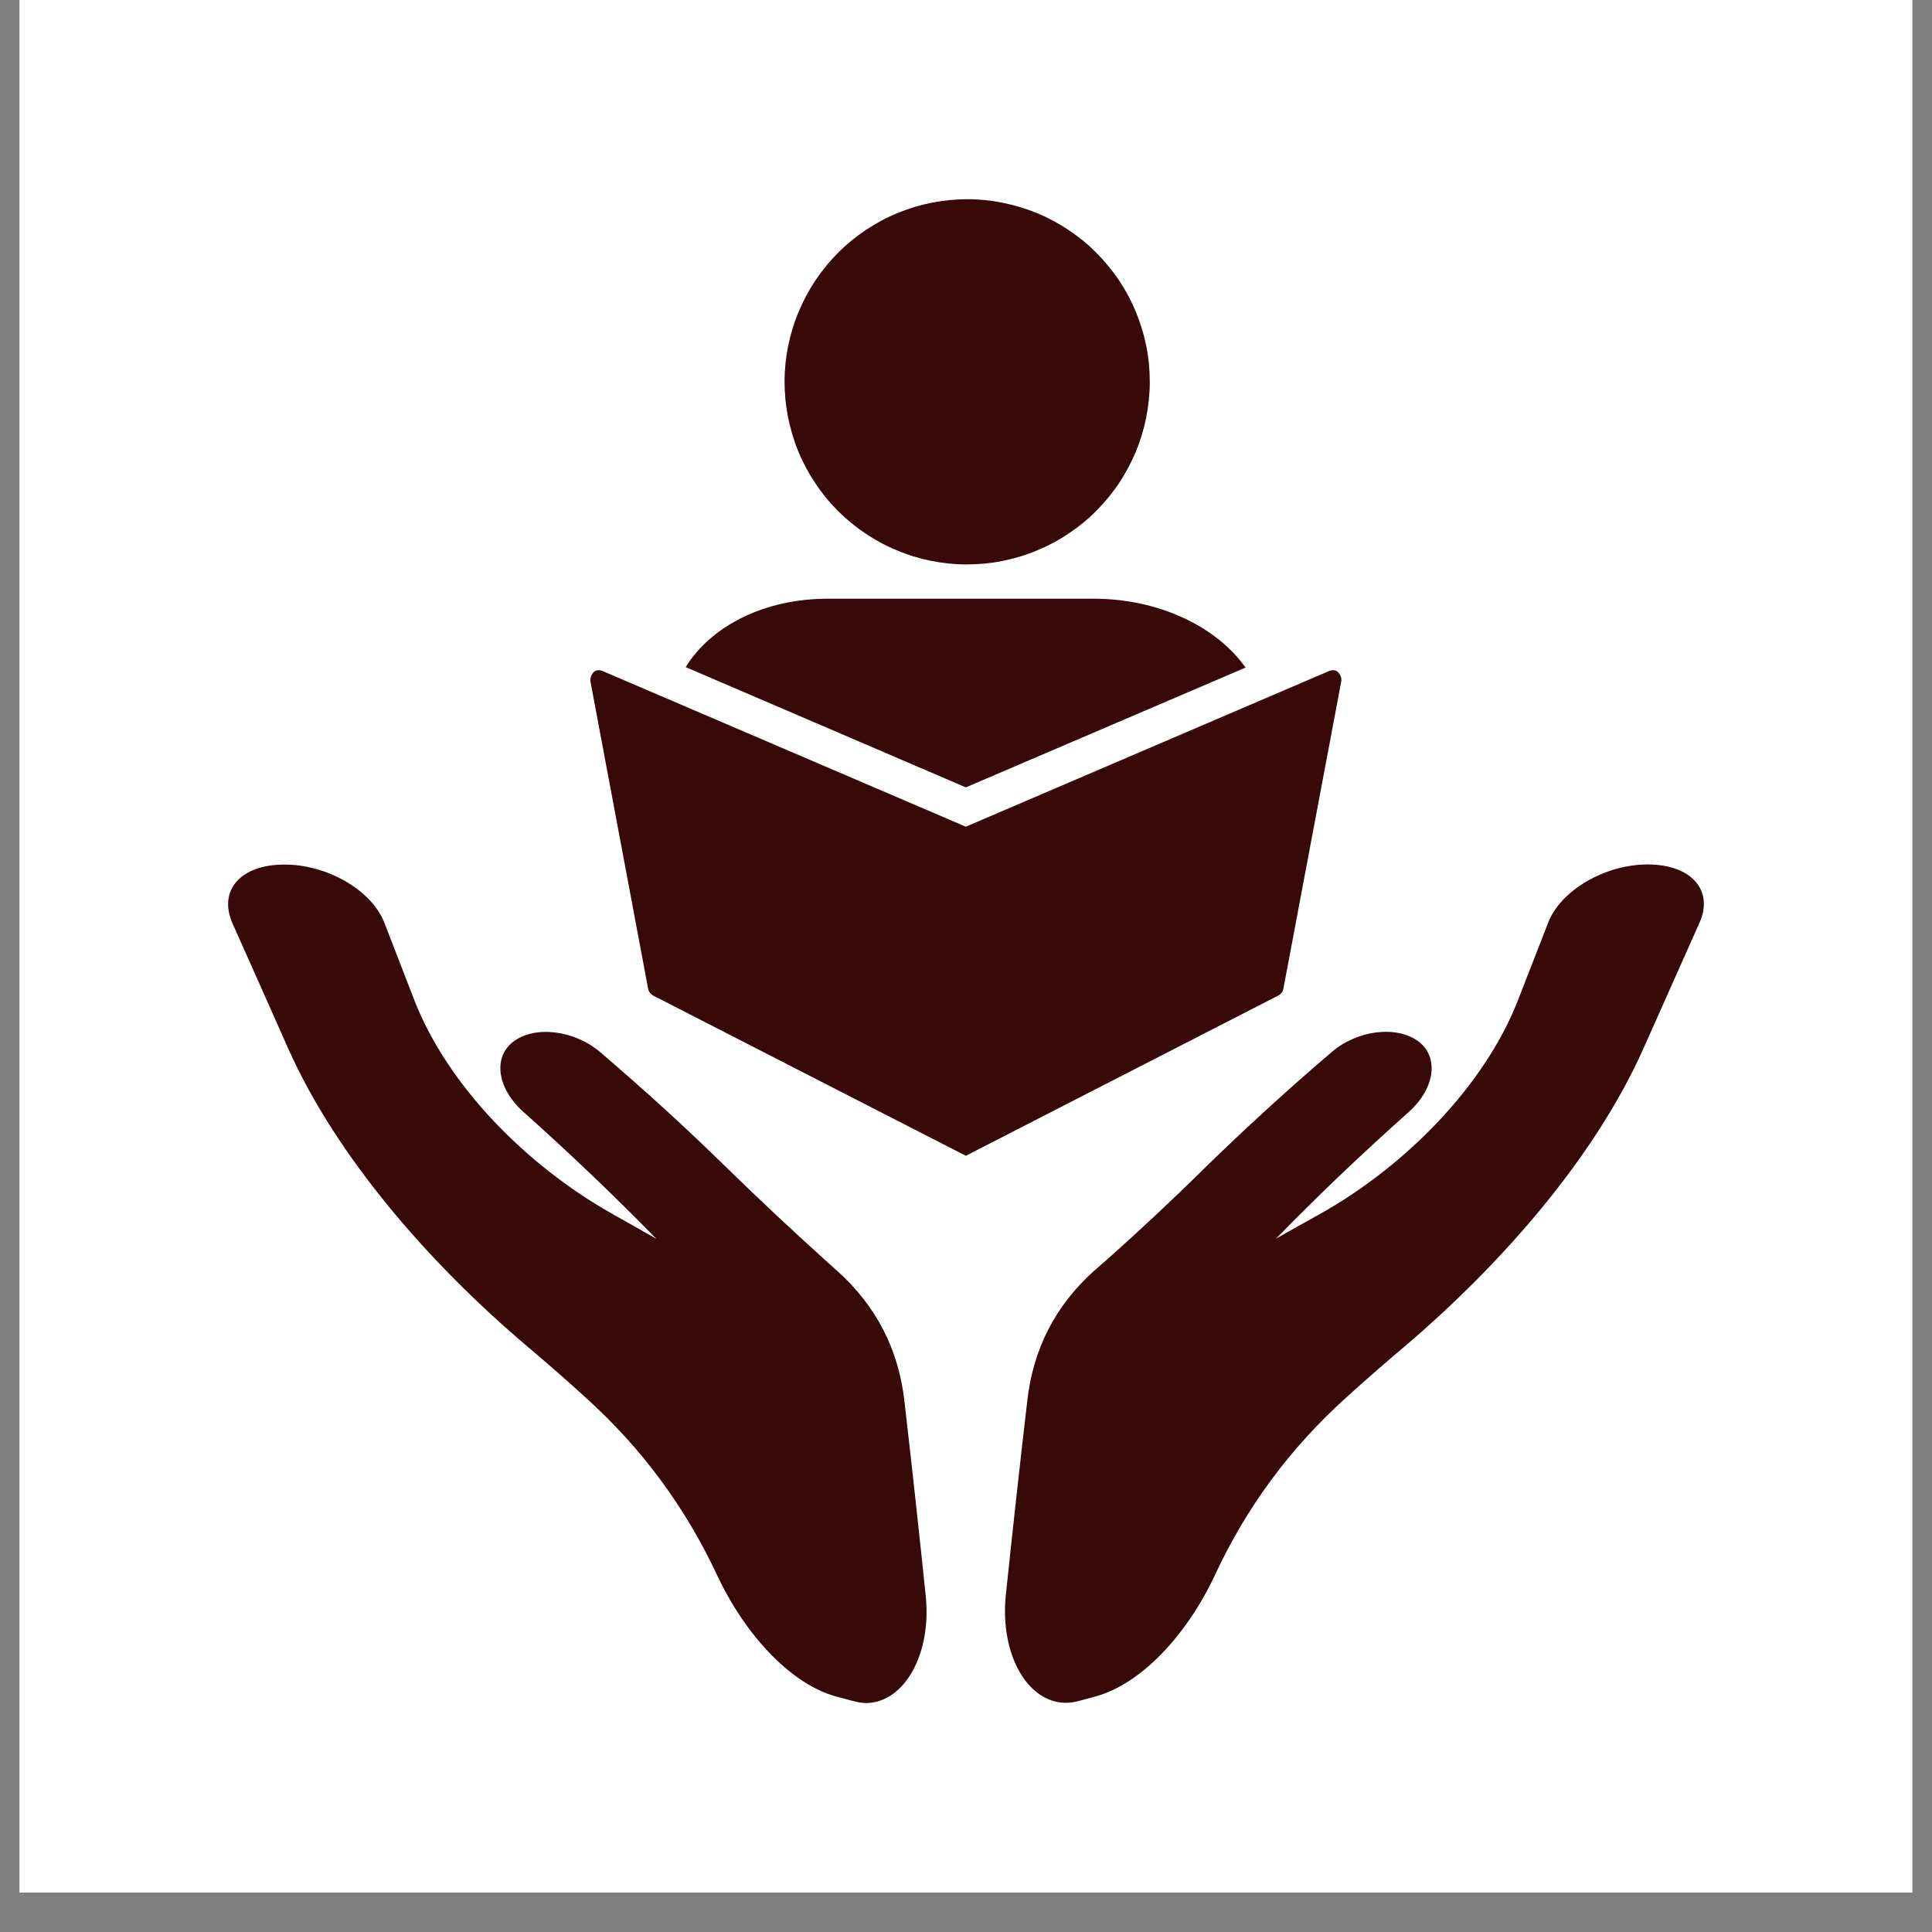 <svg xmlns="http://www.w3.org/2000/svg" xmlns:xlink="http://www.w3.org/1999/xlink" width="64" zoomAndPan="magnify" viewBox="0 0 48 48" height="64" preserveAspectRatio="xMidYMid meet" version="1.0"><rect x="0" y="0" width="48" height="48" fill="#808080" stroke="none"/><defs><clipPath id="505ff7b9a8"><path d="M 0.488 0 L 47.508 0 L 47.508 47.02 L 0.488 47.02 Z M 0.488 0 " clip-rule="nonzero"/></clipPath><clipPath id="c68713a951"><path d="M 5.41 4.949 L 42.879 4.949 L 42.879 42.422 L 5.41 42.422 Z M 5.41 4.949 " clip-rule="nonzero"/></clipPath></defs><g clip-path="url(#505ff7b9a8)"><path fill="#ffffff" d="M 0.488 0 L 47.512 0 L 47.512 47.02 L 0.488 47.02 Z M 0.488 0 " fill-opacity="1" fill-rule="nonzero"/><path fill="#ffffff" d="M 0.488 0 L 47.512 0 L 47.512 47.02 L 0.488 47.02 Z M 0.488 0 " fill-opacity="1" fill-rule="nonzero"/></g><g clip-path="url(#c68713a951)"><path fill="#370909" d="M 26.812 42.258 C 26.688 42.293 26.562 42.309 26.438 42.305 C 25.508 42.266 24.859 41.094 24.984 39.684 C 25.152 38.066 25.332 36.445 25.52 34.824 C 25.66 33.531 26.211 32.449 27.176 31.578 L 27.473 31.32 C 28.281 30.602 29.094 29.844 29.91 29.039 C 30.898 28.074 31.953 27.105 33.082 26.141 C 33.727 25.586 34.703 25.473 35.242 25.875 C 35.77 26.277 35.633 27.055 35.012 27.617 C 33.832 28.668 32.73 29.719 31.703 30.773 C 32.062 30.57 32.426 30.363 32.797 30.16 C 34.93 28.961 36.875 26.98 37.707 24.867 L 38.461 22.93 C 38.766 22.125 39.875 21.473 40.945 21.477 C 42.016 21.48 42.586 22.121 42.223 22.926 C 41.758 23.965 41.297 25.008 40.832 26.047 C 39.629 28.746 37.328 31.383 34.902 33.449 C 34.402 33.871 33.918 34.293 33.453 34.715 C 32.051 35.977 30.957 37.457 30.168 39.168 C 29.445 40.688 28.312 41.848 27.227 42.145 Z M 21.184 42.258 L 20.77 42.148 C 19.688 41.852 18.555 40.688 17.832 39.168 C 17.039 37.461 15.945 35.977 14.547 34.719 C 14.082 34.293 13.598 33.871 13.098 33.449 C 10.668 31.391 8.367 28.75 7.164 26.059 C 6.703 25.016 6.238 23.977 5.773 22.934 C 5.418 22.113 5.984 21.48 7.062 21.48 C 8.141 21.477 9.242 22.125 9.551 22.93 L 10.301 24.867 C 11.133 26.984 13.086 28.961 15.215 30.16 C 15.582 30.367 15.945 30.57 16.305 30.777 C 15.277 29.723 14.176 28.672 13 27.621 C 12.367 27.059 12.23 26.277 12.754 25.879 C 13.289 25.473 14.27 25.59 14.918 26.145 C 16.043 27.109 17.102 28.074 18.086 29.043 C 18.902 29.836 19.711 30.594 20.516 31.32 L 20.812 31.586 C 21.777 32.457 22.332 33.539 22.473 34.836 C 22.66 36.453 22.836 38.074 23.004 39.691 C 23.133 41.102 22.477 42.273 21.551 42.312 C 21.426 42.312 21.305 42.293 21.184 42.258 Z M 20.57 14.875 L 27.172 14.875 C 28.793 14.875 30.23 15.57 30.945 16.586 L 23.996 19.562 L 17.035 16.574 C 17.66 15.566 18.965 14.875 20.57 14.875 Z M 24.012 14.023 C 23.715 14.023 23.422 13.992 23.129 13.934 C 22.836 13.875 22.555 13.789 22.281 13.672 C 22.004 13.559 21.746 13.418 21.496 13.25 C 21.25 13.086 21.023 12.898 20.812 12.688 C 20.602 12.477 20.414 12.246 20.25 11.996 C 20.086 11.75 19.945 11.488 19.832 11.211 C 19.719 10.938 19.637 10.652 19.578 10.363 C 19.52 10.07 19.492 9.773 19.492 9.477 C 19.492 9.18 19.523 8.883 19.582 8.594 C 19.641 8.301 19.727 8.016 19.844 7.742 C 19.957 7.469 20.098 7.207 20.262 6.961 C 20.43 6.711 20.617 6.484 20.828 6.273 C 21.039 6.062 21.27 5.875 21.516 5.711 C 21.762 5.547 22.023 5.406 22.301 5.293 C 22.574 5.18 22.859 5.094 23.152 5.035 C 23.441 4.98 23.738 4.949 24.035 4.949 C 24.332 4.949 24.629 4.98 24.918 5.039 C 25.211 5.098 25.496 5.184 25.77 5.297 C 26.043 5.41 26.305 5.551 26.555 5.719 C 26.801 5.883 27.031 6.07 27.238 6.281 C 27.449 6.492 27.637 6.723 27.805 6.969 C 27.969 7.215 28.109 7.477 28.223 7.754 C 28.336 8.027 28.422 8.312 28.48 8.602 C 28.539 8.895 28.566 9.191 28.566 9.488 C 28.566 9.785 28.535 10.082 28.477 10.375 C 28.418 10.668 28.332 10.949 28.219 11.227 C 28.102 11.5 27.961 11.762 27.797 12.012 C 27.629 12.258 27.441 12.488 27.23 12.699 C 27.02 12.91 26.789 13.098 26.539 13.262 C 26.293 13.43 26.027 13.566 25.754 13.68 C 25.477 13.797 25.191 13.879 24.898 13.938 C 24.609 13.996 24.312 14.023 24.012 14.023 Z M 23.996 28.715 L 16.219 24.73 C 16.16 24.695 16.121 24.645 16.105 24.578 L 14.672 16.945 C 14.66 16.895 14.668 16.848 14.684 16.801 C 14.746 16.656 14.848 16.617 14.992 16.68 L 23.996 20.539 L 33 16.68 C 33.145 16.617 33.246 16.656 33.309 16.801 C 33.328 16.848 33.332 16.895 33.32 16.945 L 31.883 24.578 C 31.867 24.645 31.828 24.695 31.766 24.73 Z M 23.996 28.715 " fill-opacity="1" fill-rule="nonzero"/></g></svg>